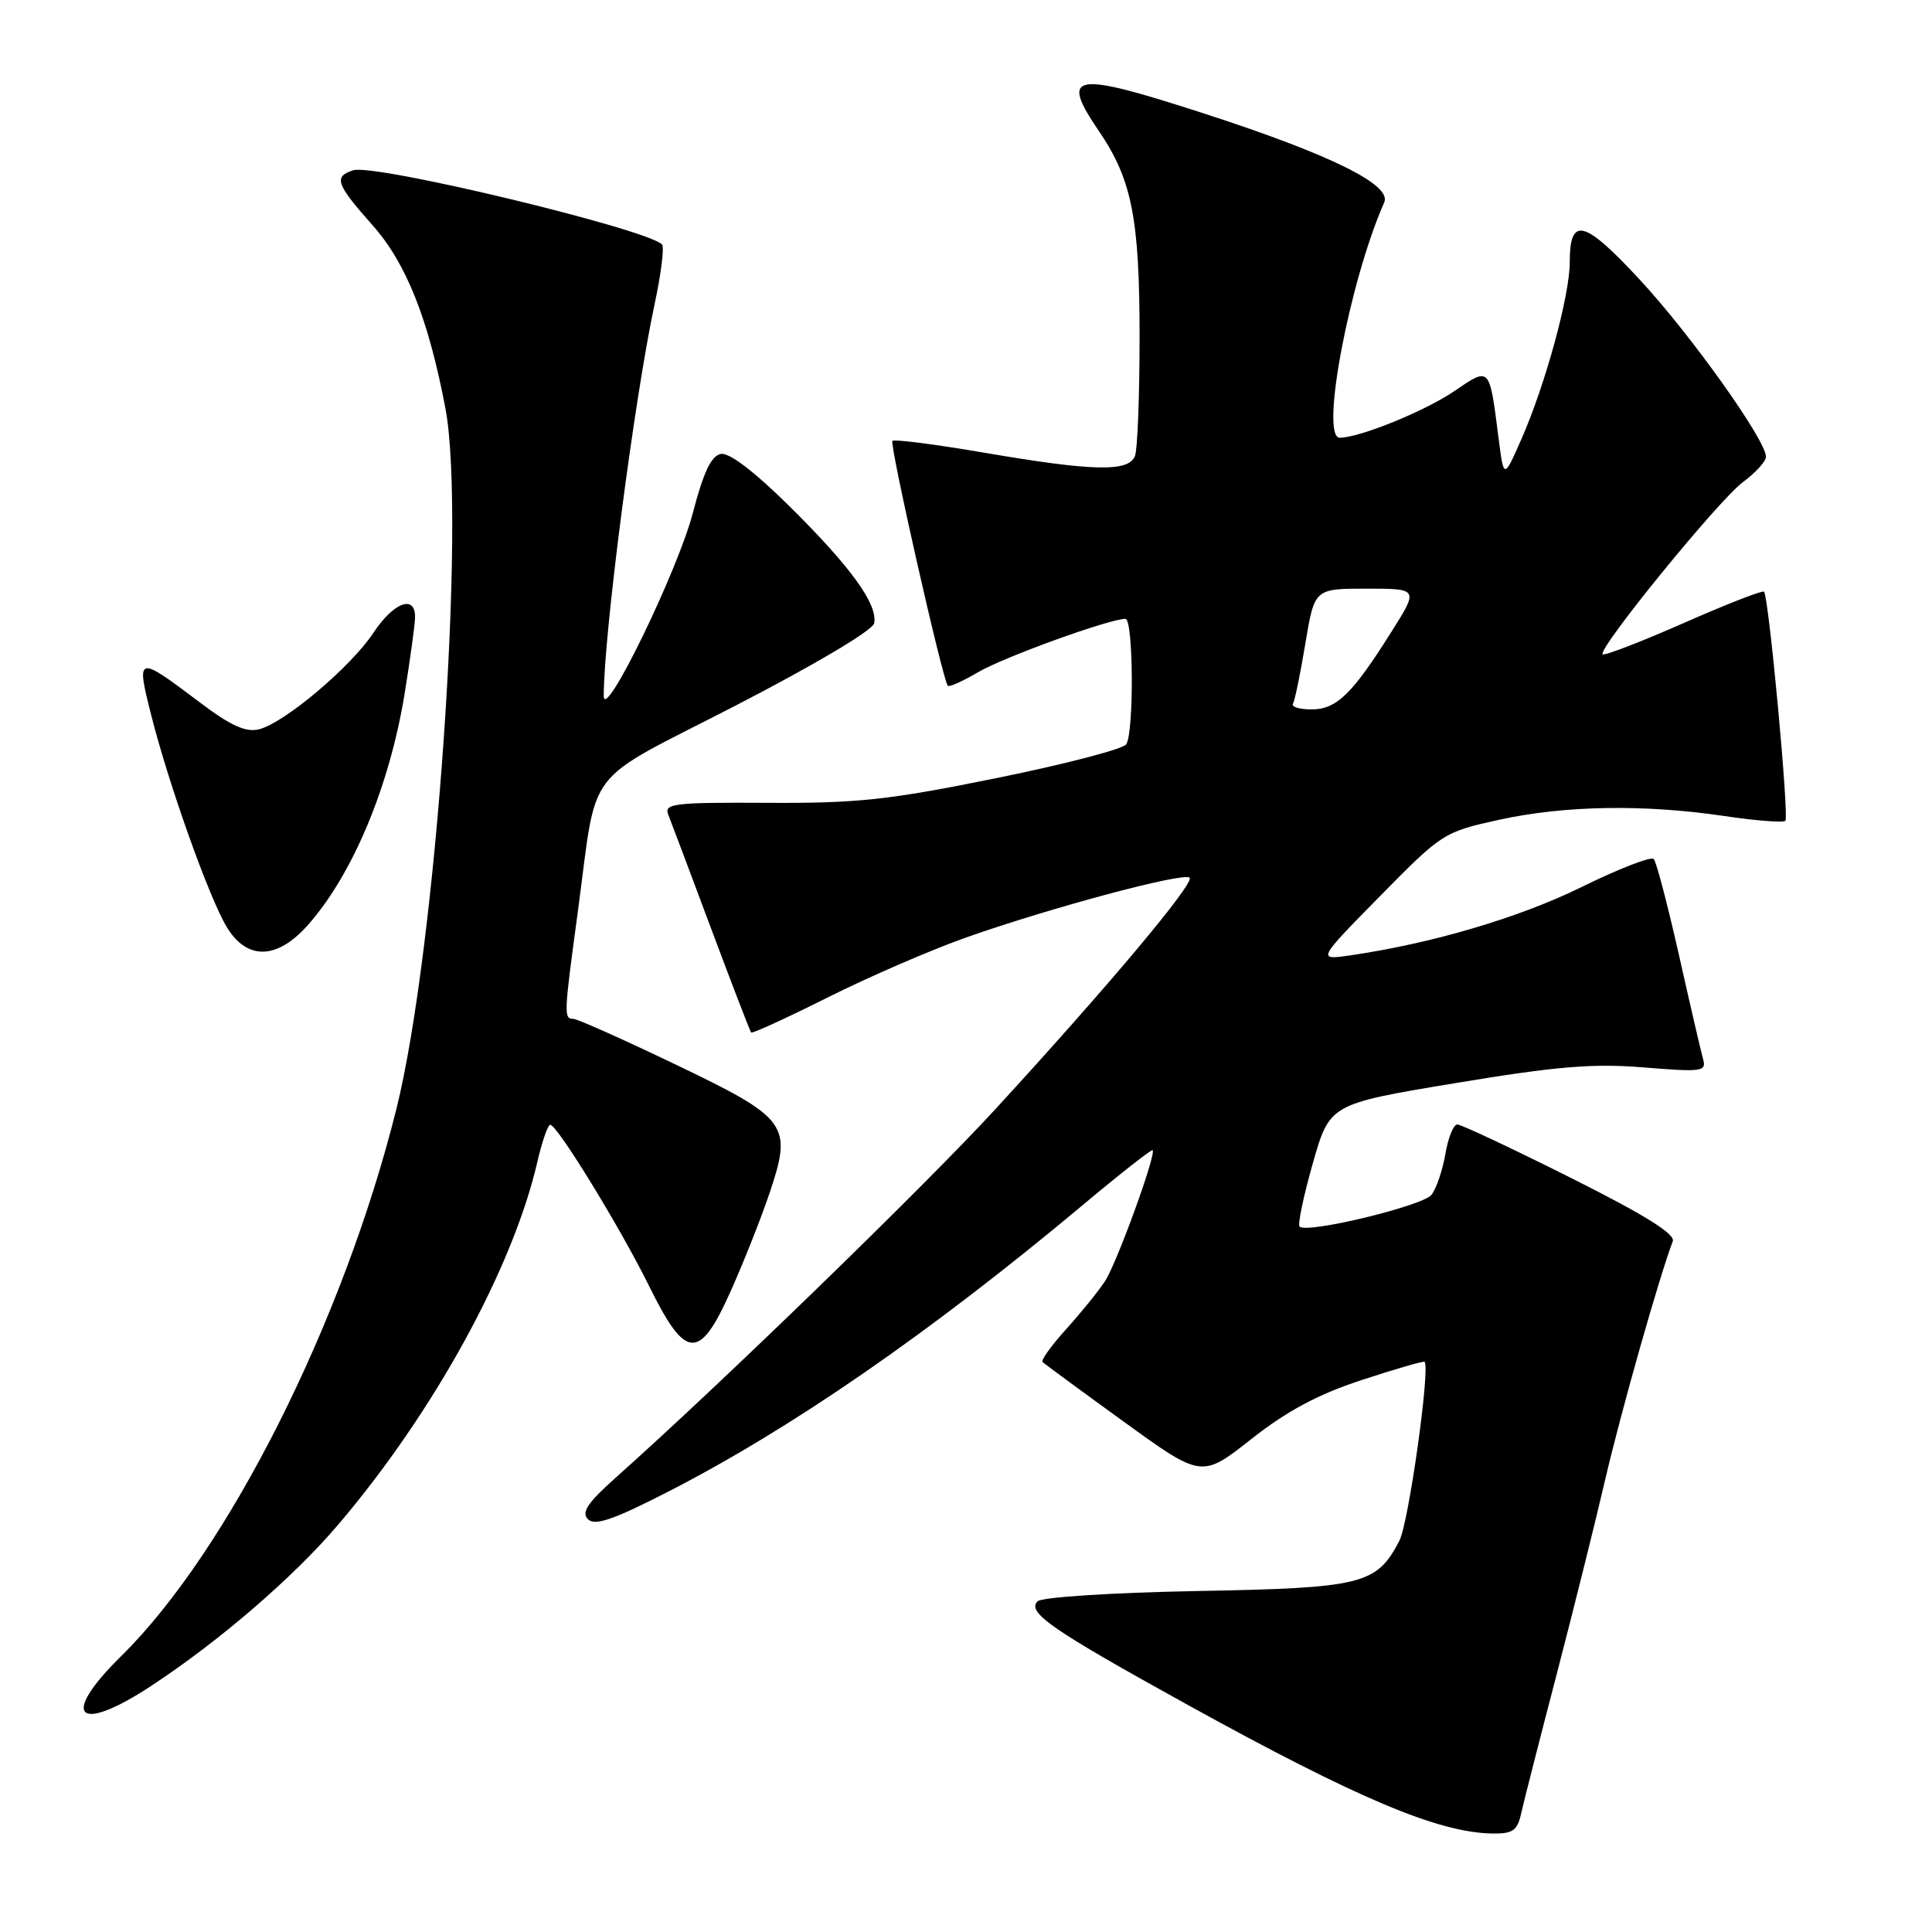 <?xml version="1.0" encoding="UTF-8" standalone="no"?>
<!DOCTYPE svg PUBLIC "-//W3C//DTD SVG 1.1//EN" "http://www.w3.org/Graphics/SVG/1.1/DTD/svg11.dtd" >
<svg xmlns="http://www.w3.org/2000/svg" xmlns:xlink="http://www.w3.org/1999/xlink" version="1.1" viewBox="0 0 256 256">
 <g >
 <path fill="currentColor"
d=" M 201.57 240.25 C 201.91 238.74 204.00 230.53 206.23 222.00 C 208.45 213.47 211.37 201.78 212.71 196.00 C 214.79 187.05 219.91 169.01 221.65 164.48 C 222.02 163.52 217.94 160.98 208.10 156.05 C 200.36 152.17 193.61 149.00 193.10 149.00 C 192.59 149.00 191.88 150.76 191.52 152.91 C 191.15 155.06 190.33 157.49 189.68 158.32 C 188.52 159.79 173.16 163.50 172.20 162.53 C 171.93 162.26 172.72 158.50 173.95 154.16 C 176.20 146.28 176.20 146.28 192.83 143.52 C 206.26 141.29 211.08 140.89 217.82 141.44 C 225.57 142.07 226.14 141.99 225.66 140.31 C 225.38 139.31 223.94 133.10 222.46 126.50 C 220.97 119.90 219.48 114.20 219.13 113.82 C 218.78 113.45 214.48 115.12 209.58 117.53 C 201.30 121.60 189.83 124.99 179.00 126.58 C 174.50 127.24 174.50 127.24 182.85 118.75 C 191.06 110.40 191.31 110.24 198.62 108.63 C 207.31 106.72 217.86 106.55 228.50 108.13 C 232.67 108.75 236.30 109.03 236.57 108.76 C 237.09 108.24 234.37 79.03 233.74 78.40 C 233.53 78.20 228.73 80.07 223.07 82.57 C 217.40 85.06 212.58 86.92 212.36 86.70 C 211.66 86.00 227.75 66.24 230.95 63.88 C 232.63 62.64 234.00 61.13 234.00 60.52 C 234.00 58.33 224.04 44.35 217.29 37.07 C 209.88 29.08 208.00 28.61 208.00 34.75 C 208.00 39.16 204.75 51.04 201.58 58.22 C 199.26 63.49 199.26 63.49 198.56 58.00 C 197.34 48.47 197.46 48.59 192.68 51.84 C 188.81 54.48 180.14 58.00 177.52 58.00 C 174.88 58.00 178.82 37.21 183.42 26.81 C 184.44 24.50 176.34 20.50 159.79 15.12 C 142.07 9.37 140.36 9.65 145.65 17.43 C 149.98 23.80 151.00 28.99 151.00 44.58 C 151.00 52.42 150.73 59.55 150.39 60.42 C 149.57 62.56 144.88 62.46 130.44 59.99 C 123.98 58.88 118.49 58.18 118.25 58.42 C 117.83 58.84 124.90 90.08 125.59 90.87 C 125.77 91.08 127.58 90.26 129.62 89.06 C 132.99 87.08 147.01 82.00 149.13 82.00 C 150.18 82.00 150.28 97.03 149.23 98.63 C 148.83 99.25 141.07 101.27 132.00 103.11 C 117.76 106.00 113.61 106.45 101.70 106.38 C 89.43 106.31 87.97 106.47 88.53 107.90 C 88.88 108.78 91.44 115.58 94.21 123.00 C 96.99 130.43 99.38 136.64 99.53 136.81 C 99.67 136.98 104.22 134.90 109.65 132.18 C 115.07 129.46 123.35 125.87 128.05 124.21 C 139.25 120.26 156.88 115.54 157.63 116.30 C 158.33 117.00 146.81 130.73 131.92 146.94 C 122.57 157.13 95.34 183.55 81.57 195.81 C 77.86 199.12 77.00 200.40 77.91 201.31 C 78.81 202.21 81.23 201.39 88.29 197.78 C 104.74 189.38 123.14 176.68 143.49 159.66 C 148.43 155.52 152.59 152.26 152.73 152.40 C 153.24 152.91 147.98 167.39 146.42 169.76 C 145.56 171.08 143.24 173.94 141.28 176.11 C 139.32 178.28 137.91 180.24 138.14 180.47 C 138.37 180.70 143.21 184.26 148.89 188.37 C 159.23 195.86 159.23 195.86 165.81 190.68 C 170.53 186.96 174.66 184.75 180.44 182.86 C 184.87 181.40 188.62 180.32 188.76 180.45 C 189.55 181.17 186.66 201.76 185.43 204.14 C 182.42 209.96 180.57 210.42 158.58 210.82 C 147.47 211.03 138.05 211.63 137.50 212.17 C 135.99 213.64 139.33 215.94 157.57 226.01 C 179.86 238.31 190.57 242.83 197.73 242.95 C 200.46 242.99 201.06 242.57 201.57 240.25 Z  M 20.02 223.40 C 29.05 217.47 38.88 209.00 44.79 202.05 C 57.47 187.16 67.93 168.10 71.20 153.97 C 71.83 151.23 72.60 149.02 72.92 149.04 C 73.88 149.11 82.25 162.78 86.00 170.39 C 90.85 180.24 92.67 180.37 96.81 171.11 C 98.53 167.27 100.85 161.42 101.96 158.11 C 105.03 149.01 104.45 148.21 89.49 141.04 C 82.57 137.72 76.48 135.00 75.96 135.00 C 74.69 135.00 74.72 134.41 76.54 121.00 C 79.24 101.05 76.92 104.09 97.50 93.48 C 107.96 88.08 115.64 83.52 115.83 82.59 C 116.33 80.09 112.77 75.16 104.68 67.15 C 99.95 62.47 96.62 59.93 95.50 60.15 C 94.24 60.40 93.20 62.62 91.81 67.95 C 89.82 75.61 80.00 95.80 80.00 92.22 C 80.00 84.08 84.06 52.81 86.75 40.24 C 87.61 36.24 88.04 32.71 87.72 32.39 C 85.65 30.32 49.63 21.66 46.81 22.56 C 44.17 23.40 44.52 24.39 49.37 29.85 C 53.83 34.87 56.78 42.30 59.02 54.11 C 61.79 68.72 57.79 125.88 52.51 147.00 C 45.48 175.16 30.19 205.55 16.04 219.46 C 7.88 227.49 10.24 229.83 20.02 223.40 Z  M 40.89 122.47 C 46.76 115.78 51.60 104.20 53.60 92.00 C 54.36 87.33 54.99 82.71 55.00 81.75 C 55.00 78.74 52.14 79.83 49.48 83.85 C 46.49 88.37 37.70 95.79 34.33 96.63 C 32.57 97.07 30.59 96.18 26.49 93.08 C 18.14 86.78 18.03 86.81 20.02 94.70 C 22.35 103.94 27.73 119.03 30.06 122.86 C 32.77 127.31 36.77 127.17 40.89 122.47 Z  M 171.32 93.25 C 171.57 92.84 172.31 89.24 172.97 85.25 C 174.18 78.00 174.18 78.00 181.08 78.00 C 187.98 78.00 187.98 78.00 184.35 83.75 C 179.16 92.00 177.09 94.00 173.77 94.00 C 172.18 94.00 171.08 93.66 171.32 93.25 Z "/>
</g>
</svg>